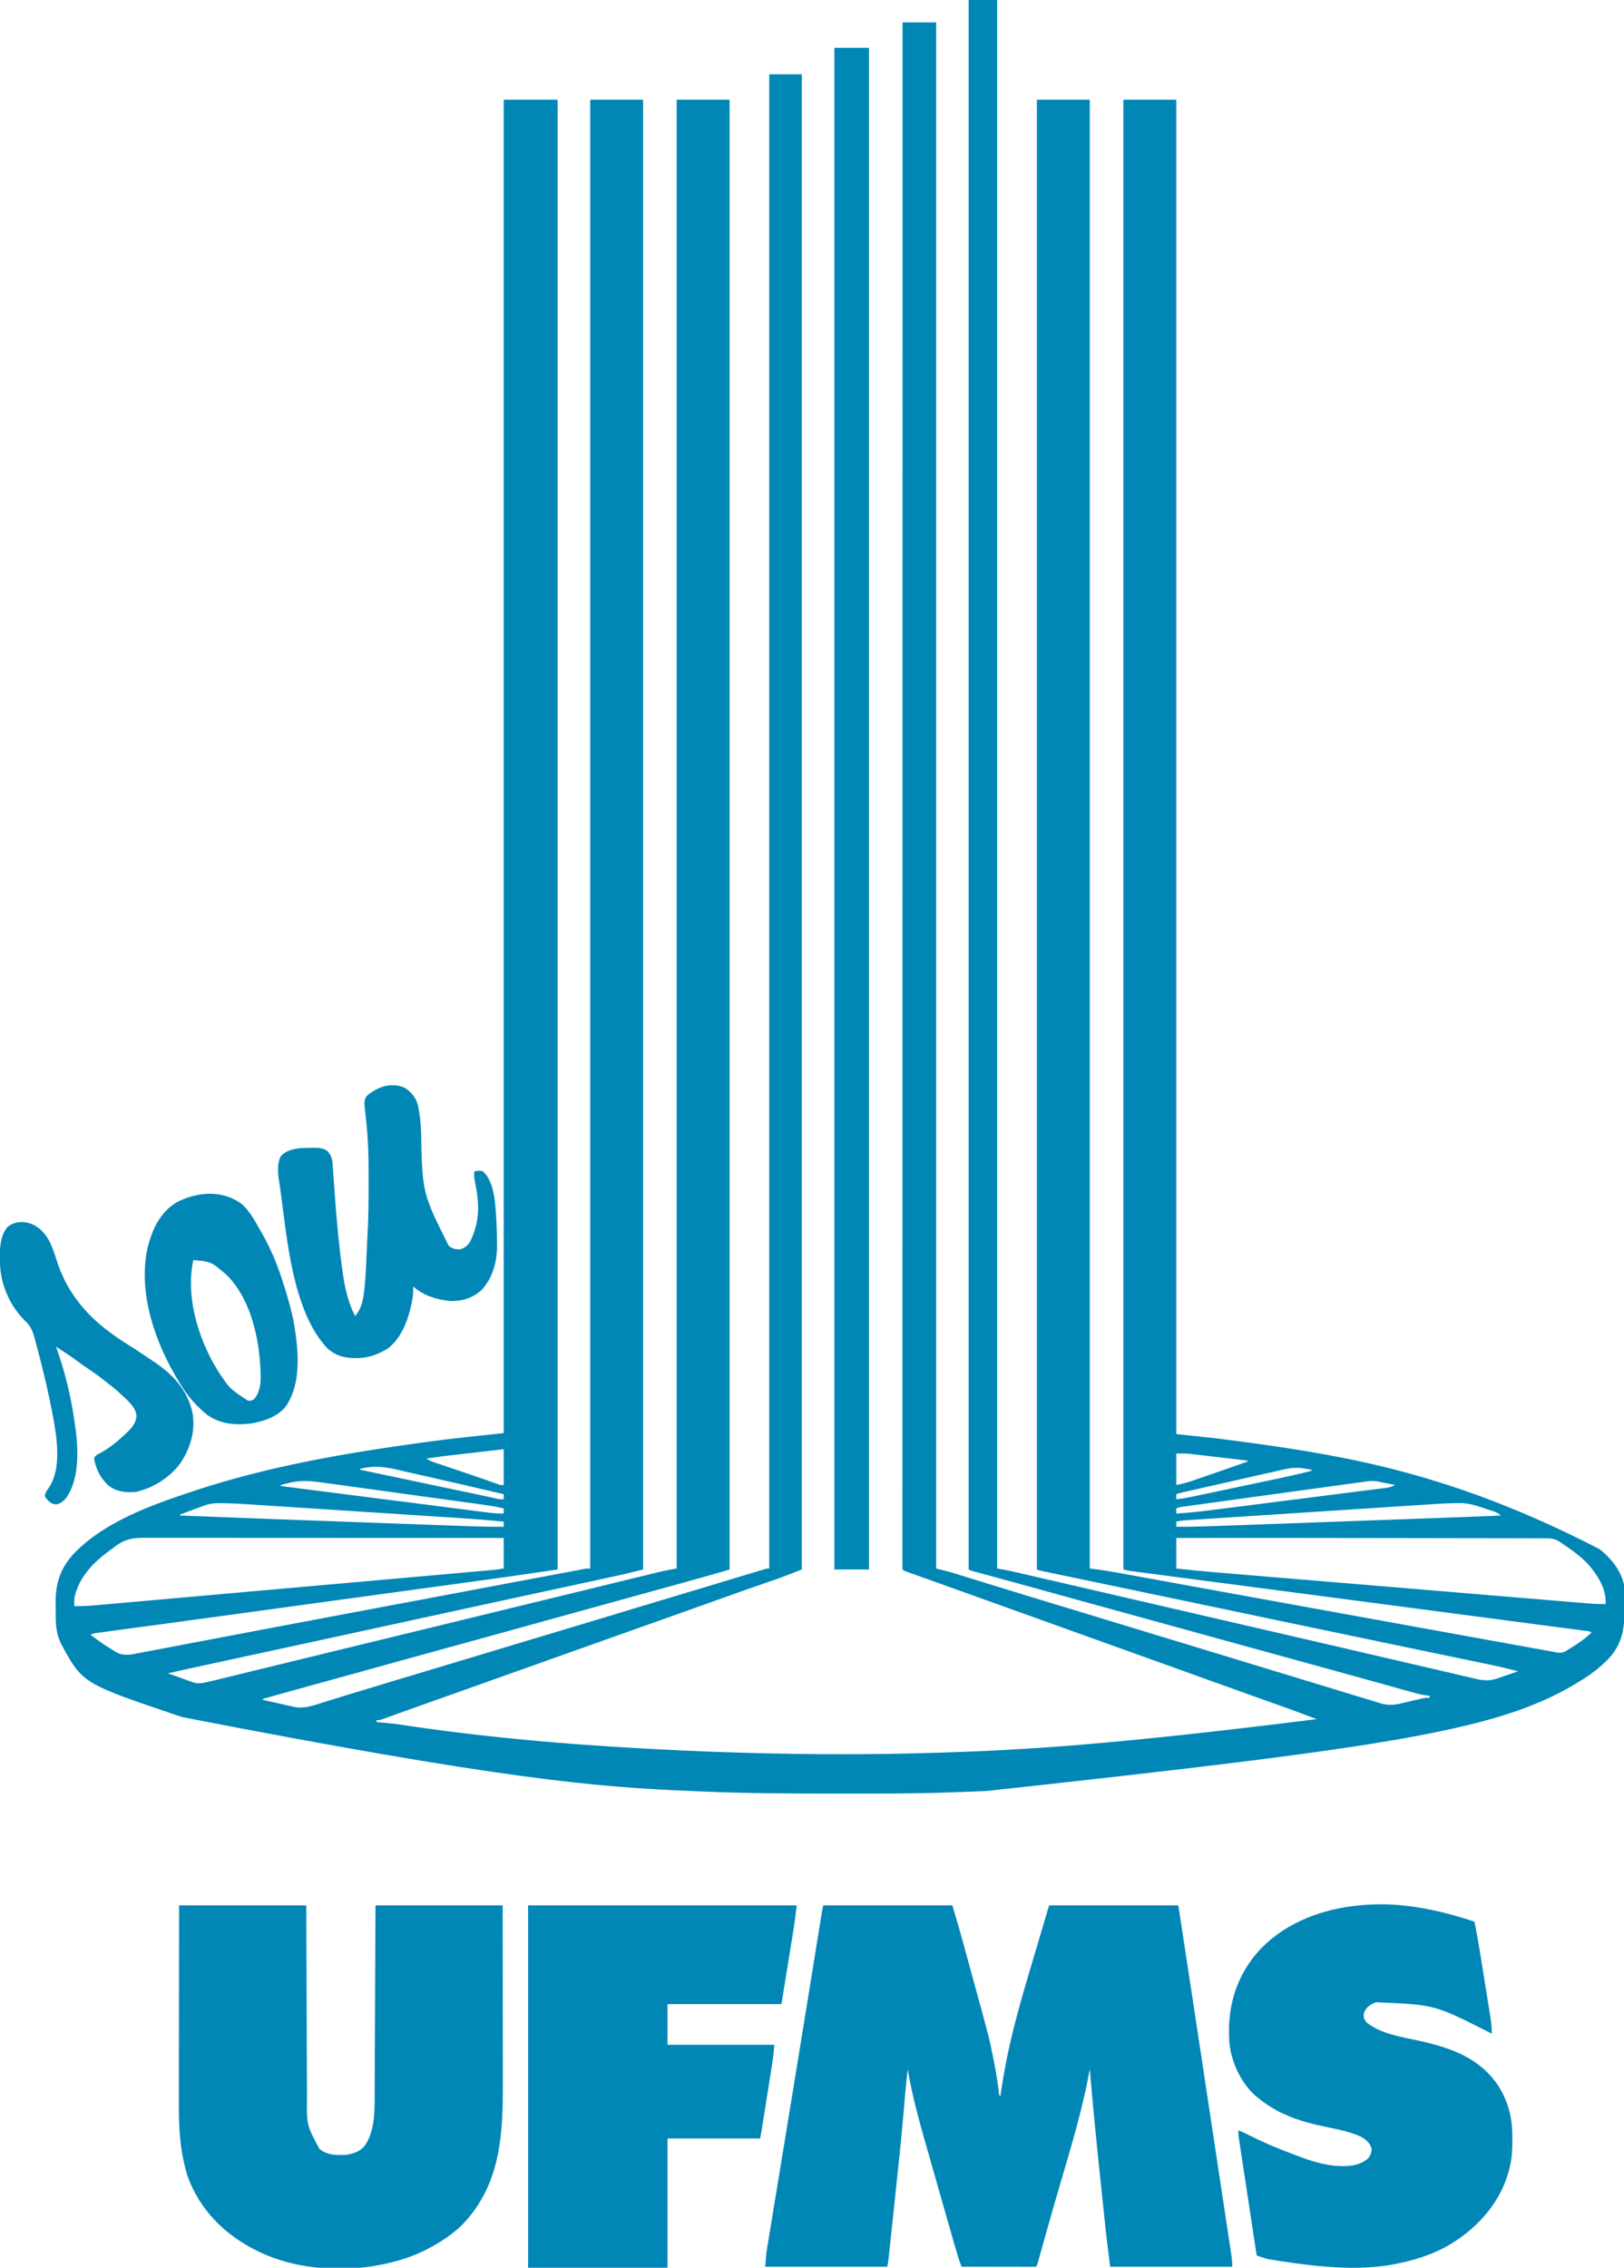<?xml version="1.0" encoding="UTF-8"?>
<svg xmlns="http://www.w3.org/2000/svg" xmlns:xlink="http://www.w3.org/1999/xlink" width="240px" height="335px" viewBox="0 0 240 335" version="1.1">
<g id="surface1">
<path style=" stroke:none;fill-rule:nonzero;fill:rgb(0%,52.941%,71.373%);fill-opacity:1;" d="M 143.156 0 C 144.547 0 145.938 0 147.367 0 C 147.367 76.461 147.367 152.926 147.367 231.703 C 147.914 231.801 148.461 231.902 149.023 232.004 C 149.469 232.102 149.914 232.199 150.355 232.301 C 150.48 232.332 150.605 232.359 150.734 232.391 C 151.145 232.484 151.555 232.578 151.965 232.676 C 152.262 232.742 152.562 232.812 152.859 232.883 C 153.672 233.07 154.484 233.258 155.297 233.445 C 156.168 233.648 157.039 233.848 157.91 234.051 C 159.398 234.395 160.883 234.738 162.371 235.082 C 164.43 235.559 166.492 236.035 168.551 236.512 C 172.16 237.348 175.77 238.184 179.379 239.02 C 181.871 239.594 184.359 240.172 186.848 240.746 C 187.418 240.879 187.984 241.008 188.555 241.141 C 190.246 241.531 191.941 241.926 193.633 242.316 C 194.566 242.531 195.504 242.746 196.438 242.965 C 196.715 243.027 196.715 243.027 197 243.094 C 199.742 243.727 202.488 244.367 205.23 245.008 C 205.98 245.18 206.734 245.355 207.484 245.531 C 207.59 245.555 207.695 245.578 207.801 245.605 C 208.324 245.727 208.852 245.848 209.375 245.973 C 210.492 246.23 211.613 246.492 212.734 246.754 C 213.582 246.953 214.43 247.148 215.277 247.348 C 215.625 247.43 215.973 247.508 216.32 247.59 C 216.797 247.703 217.27 247.812 217.746 247.922 C 217.887 247.957 218.023 247.988 218.164 248.023 C 219.285 248.277 220.188 248.328 221.293 247.945 C 221.473 247.887 221.652 247.824 221.836 247.762 C 222.113 247.664 222.113 247.664 222.398 247.566 C 222.586 247.5 222.777 247.438 222.969 247.371 C 223.434 247.211 223.898 247.051 224.359 246.891 C 222.824 246.496 221.281 246.133 219.727 245.812 C 219.516 245.77 219.305 245.723 219.09 245.68 C 218.52 245.562 217.945 245.441 217.375 245.324 C 216.758 245.195 216.145 245.066 215.527 244.941 C 214.473 244.719 213.418 244.5 212.363 244.281 C 210.695 243.934 209.027 243.59 207.363 243.242 C 207.223 243.211 207.082 243.184 206.938 243.152 C 206.375 243.035 205.812 242.918 205.25 242.801 C 204.398 242.625 203.551 242.449 202.703 242.27 C 197.922 241.277 193.137 240.277 188.355 239.273 C 186.875 238.961 185.391 238.648 183.91 238.34 C 183.539 238.262 183.168 238.184 182.801 238.105 C 179.711 237.457 176.625 236.812 173.535 236.164 C 173.426 236.141 173.316 236.121 173.203 236.094 C 171.152 235.668 169.102 235.238 167.051 234.809 C 166.648 234.727 166.25 234.641 165.848 234.559 C 165.75 234.535 165.652 234.516 165.551 234.496 C 163.992 234.168 162.434 233.844 160.871 233.516 C 159.922 233.316 158.973 233.117 158.023 232.918 C 157.48 232.805 156.934 232.691 156.387 232.578 C 156.141 232.527 155.895 232.473 155.652 232.422 C 155.32 232.355 154.992 232.285 154.664 232.215 C 154.484 232.18 154.305 232.141 154.117 232.102 C 153.684 232.004 153.684 232.004 153.234 231.855 C 153.234 160.203 153.234 88.555 153.234 14.734 C 155.812 14.734 158.395 14.734 161.051 14.734 C 161.051 86.336 161.051 157.934 161.051 231.703 C 161.797 231.801 162.543 231.902 163.309 232.004 C 163.734 232.074 164.16 232.145 164.582 232.223 C 164.695 232.242 164.805 232.262 164.918 232.281 C 165.281 232.348 165.645 232.414 166.004 232.48 C 166.27 232.527 166.535 232.578 166.801 232.625 C 167.527 232.758 168.25 232.891 168.973 233.02 C 169.758 233.164 170.543 233.305 171.328 233.449 C 172.684 233.695 174.043 233.941 175.402 234.191 C 177.551 234.582 179.703 234.973 181.852 235.363 C 182.406 235.465 182.957 235.562 183.512 235.664 C 183.883 235.73 184.254 235.801 184.629 235.867 C 185.957 236.109 187.285 236.352 188.613 236.59 C 196.574 238.039 204.539 239.48 212.504 240.922 C 213.977 241.188 215.449 241.457 216.922 241.723 C 218.316 241.977 219.707 242.227 221.098 242.48 C 221.902 242.625 222.707 242.77 223.512 242.914 C 224.25 243.051 224.984 243.184 225.723 243.316 C 225.988 243.363 226.254 243.41 226.52 243.461 C 227.105 243.566 227.688 243.672 228.27 243.773 C 228.652 243.844 229.035 243.914 229.418 243.988 C 229.66 244.031 229.66 244.031 229.906 244.078 C 230.043 244.102 230.176 244.129 230.316 244.156 C 230.945 244.203 231.371 243.949 231.879 243.609 C 232.031 243.516 232.031 243.516 232.184 243.422 C 233.23 242.77 234.312 242.051 235.188 241.176 C 234.941 240.93 234.645 240.957 234.309 240.914 C 234.148 240.891 233.988 240.871 233.824 240.848 C 233.648 240.824 233.473 240.805 233.289 240.777 C 233.102 240.754 232.914 240.73 232.723 240.703 C 232.203 240.637 231.68 240.566 231.16 240.5 C 230.598 240.426 230.035 240.352 229.473 240.277 C 228.496 240.148 227.516 240.02 226.535 239.891 C 225.098 239.703 223.66 239.512 222.227 239.324 C 219.867 239.012 217.508 238.703 215.148 238.391 C 212.902 238.098 210.66 237.801 208.414 237.508 C 208.277 237.488 208.145 237.473 208.004 237.453 C 207.32 237.363 206.637 237.273 205.957 237.184 C 204.594 237.004 203.234 236.824 201.871 236.645 C 201.738 236.629 201.605 236.609 201.465 236.594 C 198.512 236.203 195.559 235.816 192.602 235.426 C 192.34 235.391 192.074 235.355 191.812 235.324 C 188.629 234.902 185.449 234.484 182.266 234.066 C 180.406 233.824 178.547 233.578 176.688 233.336 C 175.516 233.18 174.34 233.027 173.168 232.875 C 172.297 232.758 171.422 232.645 170.551 232.531 C 170.199 232.484 169.844 232.438 169.492 232.391 C 169.012 232.328 168.535 232.266 168.059 232.203 C 167.918 232.184 167.781 232.164 167.637 232.148 C 167.512 232.129 167.383 232.113 167.254 232.098 C 167.145 232.082 167.035 232.066 166.922 232.055 C 166.617 232.004 166.316 231.93 166.016 231.855 C 166.016 160.203 166.016 88.555 166.016 14.734 C 168.594 14.734 171.176 14.734 173.836 14.734 C 173.836 79.785 173.836 144.836 173.836 211.855 C 175.719 212.055 177.605 212.254 179.551 212.457 C 180.961 212.633 182.371 212.809 183.777 213.004 C 183.961 213.027 184.145 213.051 184.336 213.078 C 199.305 215.129 214.922 217.758 236.391 228.848 C 236.508 228.941 236.625 229.035 236.742 229.133 C 238.273 230.41 239.574 232.133 240 234.109 C 240.016 234.32 240.023 234.531 240.023 234.742 C 240.027 234.867 240.027 234.988 240.027 235.117 C 240.027 235.25 240.031 235.383 240.031 235.52 C 240.031 235.656 240.031 235.797 240.031 235.938 C 240.035 236.23 240.035 236.523 240.035 236.816 C 240.039 237.262 240.043 237.703 240.047 238.148 C 240.062 241.09 239.539 243.199 237.434 245.328 C 236.414 246.328 235.34 247.18 234.137 247.941 C 234.043 248 233.949 248.062 233.855 248.121 C 222.098 255.578 206.637 257.945 145.703 264.586 C 145.594 264.59 145.48 264.594 145.367 264.598 C 143.84 264.664 142.312 264.719 140.781 264.77 C 140.562 264.777 140.344 264.785 140.125 264.793 C 135.027 264.969 129.93 264.965 124.832 264.961 C 124.488 264.961 124.148 264.961 123.805 264.961 C 117.203 264.961 110.605 264.941 104.012 264.656 C 103.445 264.633 102.879 264.609 102.312 264.586 C 88.227 264.016 74.168 262.844 26.918 253.656 C 26.637 253.562 26.637 253.562 26.348 253.465 C 12.207 248.688 12.207 248.688 9.023 242.828 C 8.383 241.52 8.25 240.266 8.234 238.824 C 8.234 238.703 8.23 238.582 8.23 238.461 C 8.23 238.207 8.227 237.953 8.227 237.699 C 8.223 237.445 8.223 237.188 8.219 236.934 C 8.164 233.941 8.91 231.629 10.996 229.418 C 15.609 224.707 22.449 222.305 28.57 220.277 C 28.668 220.242 28.77 220.211 28.871 220.176 C 39.66 216.613 51.02 214.66 62.262 213.121 C 62.555 213.078 62.848 213.039 63.145 212.996 C 66.898 212.484 70.664 212.105 74.438 211.707 C 74.438 146.707 74.438 81.707 74.438 14.734 C 77.066 14.734 79.695 14.734 82.406 14.734 C 82.406 86.383 82.406 158.035 82.406 231.855 C 74.105 233.062 74.105 233.062 70.504 233.555 C 70.086 233.613 69.668 233.672 69.254 233.727 C 68.258 233.863 67.262 234 66.266 234.137 C 65.082 234.297 63.902 234.461 62.723 234.621 C 60.594 234.914 58.469 235.203 56.344 235.496 C 54.324 235.773 52.305 236.047 50.285 236.324 C 50.164 236.34 50.039 236.359 49.914 236.375 C 49.418 236.445 48.922 236.512 48.422 236.578 C 46.453 236.852 44.484 237.121 42.516 237.391 C 41.91 237.473 41.301 237.555 40.695 237.641 C 39.027 237.867 37.355 238.098 35.688 238.324 C 35.574 238.34 35.457 238.355 35.34 238.371 C 32.133 238.812 28.926 239.246 25.719 239.684 C 25.117 239.766 24.516 239.848 23.91 239.93 C 23.523 239.98 23.137 240.031 22.75 240.086 C 22.562 240.109 22.375 240.137 22.184 240.164 C 21.098 240.309 20.016 240.457 18.93 240.602 C 18.277 240.691 17.625 240.777 16.973 240.867 C 16.676 240.91 16.375 240.949 16.078 240.988 C 15.676 241.043 15.273 241.098 14.871 241.152 C 14.695 241.176 14.695 241.176 14.516 241.199 C 13.93 241.273 13.93 241.273 13.383 241.477 C 14.387 242.277 15.414 242.996 16.512 243.656 C 16.617 243.723 16.727 243.785 16.836 243.855 C 16.938 243.914 17.039 243.977 17.145 244.039 C 17.281 244.117 17.281 244.117 17.418 244.199 C 18.199 244.52 18.945 244.5 19.758 244.344 C 20.039 244.293 20.039 244.293 20.328 244.238 C 20.535 244.199 20.738 244.16 20.945 244.117 C 21.164 244.078 21.387 244.035 21.605 243.996 C 22.207 243.883 22.809 243.766 23.41 243.652 C 24.051 243.527 24.695 243.406 25.34 243.285 C 26.445 243.074 27.551 242.867 28.656 242.652 C 30.262 242.348 31.863 242.043 33.469 241.738 C 34.207 241.598 34.949 241.461 35.688 241.32 C 35.832 241.293 35.98 241.266 36.129 241.234 C 37.172 241.039 38.215 240.84 39.258 240.641 C 39.477 240.602 39.477 240.602 39.699 240.559 C 39.848 240.531 39.992 240.5 40.145 240.473 C 43.336 239.867 46.527 239.262 49.719 238.664 C 49.824 238.645 49.926 238.625 50.031 238.605 C 51.145 238.395 52.258 238.188 53.371 237.977 C 55.156 237.645 56.938 237.309 58.719 236.973 C 59.121 236.898 59.52 236.824 59.918 236.75 C 62.805 236.207 65.688 235.664 68.57 235.121 C 68.703 235.094 68.832 235.07 68.969 235.047 C 69.098 235.02 69.23 234.996 69.367 234.969 C 71.07 234.648 72.777 234.328 74.48 234.008 C 75.879 233.746 77.277 233.48 78.676 233.215 C 79.625 233.039 80.578 232.859 81.527 232.68 C 82.078 232.578 82.629 232.473 83.18 232.367 C 83.777 232.254 84.375 232.145 84.977 232.031 C 85.152 231.996 85.328 231.965 85.512 231.93 C 85.672 231.898 85.832 231.867 85.996 231.836 C 86.137 231.812 86.273 231.785 86.418 231.758 C 86.766 231.703 86.766 231.703 87.219 231.703 C 87.219 160.105 87.219 88.504 87.219 14.734 C 89.797 14.734 92.379 14.734 95.039 14.734 C 95.039 86.383 95.039 158.035 95.039 231.855 C 93.605 232.211 92.18 232.566 90.734 232.875 C 90.473 232.934 90.473 232.934 90.203 232.988 C 89.727 233.094 89.25 233.195 88.77 233.301 C 88.254 233.41 87.734 233.523 87.219 233.637 C 86.32 233.828 85.422 234.023 84.527 234.219 C 83.086 234.527 81.648 234.84 80.207 235.152 C 80.086 235.176 79.965 235.203 79.84 235.23 C 79.215 235.363 78.594 235.5 77.973 235.633 C 77.465 235.746 76.957 235.855 76.453 235.965 C 72.816 236.75 69.18 237.539 65.543 238.332 C 65.43 238.355 65.316 238.379 65.199 238.406 C 63.832 238.703 62.465 239 61.098 239.301 C 58.934 239.77 56.77 240.242 54.605 240.715 C 54.492 240.738 54.379 240.762 54.262 240.789 C 50.492 241.609 46.719 242.43 42.945 243.246 C 42.82 243.273 42.695 243.301 42.566 243.328 C 40.031 243.879 37.492 244.426 34.957 244.977 C 34.184 245.145 33.414 245.312 32.641 245.477 C 32.133 245.59 31.625 245.699 31.113 245.809 C 29.012 246.262 26.91 246.719 24.812 247.191 C 25.422 247.414 26.035 247.633 26.648 247.848 C 26.855 247.922 27.062 247.996 27.27 248.074 C 27.57 248.184 27.871 248.289 28.176 248.395 C 28.355 248.457 28.535 248.523 28.723 248.59 C 29.508 248.777 30.207 248.578 30.977 248.395 C 31.082 248.367 31.191 248.344 31.301 248.316 C 32.27 248.094 33.238 247.855 34.203 247.617 C 34.527 247.539 34.855 247.461 35.18 247.379 C 35.879 247.211 36.582 247.039 37.281 246.867 C 38.402 246.594 39.523 246.32 40.645 246.047 C 41.816 245.762 42.984 245.477 44.156 245.191 C 46.73 244.562 49.305 243.934 51.879 243.309 C 52.133 243.246 52.133 243.246 52.395 243.184 C 53.078 243.02 53.758 242.852 54.441 242.688 C 56.344 242.223 58.246 241.762 60.148 241.297 C 60.32 241.258 60.492 241.215 60.672 241.172 C 64.242 240.305 67.812 239.434 71.383 238.562 C 72.637 238.258 73.891 237.953 75.145 237.648 C 75.859 237.473 76.574 237.301 77.289 237.125 C 77.465 237.082 77.641 237.039 77.824 236.996 C 80.086 236.445 82.348 235.895 84.609 235.344 C 86.172 234.961 87.73 234.582 89.293 234.199 C 90.402 233.93 91.508 233.66 92.617 233.391 C 93.297 233.223 93.98 233.055 94.66 232.891 C 94.977 232.812 95.293 232.738 95.605 232.66 C 96.039 232.555 96.469 232.449 96.898 232.344 C 97.023 232.312 97.145 232.285 97.273 232.254 C 98.18 232.031 99.078 231.871 100 231.703 C 100 160.105 100 88.504 100 14.734 C 102.582 14.734 105.16 14.734 107.82 14.734 C 107.82 86.383 107.82 158.035 107.82 231.855 C 105.715 232.469 103.609 233.082 101.492 233.66 C 101.242 233.73 100.996 233.797 100.746 233.867 C 100.215 234.012 99.688 234.16 99.156 234.305 C 98.305 234.539 97.449 234.773 96.598 235.008 C 96.449 235.051 96.305 235.09 96.152 235.129 C 95.852 235.215 95.555 235.297 95.254 235.379 C 94.797 235.504 94.344 235.629 93.887 235.754 C 90.906 236.574 87.926 237.398 84.945 238.227 C 83.461 238.637 81.98 239.047 80.496 239.453 C 80.352 239.496 80.203 239.535 80.055 239.578 C 76.969 240.43 73.879 241.285 70.793 242.137 C 70.387 242.246 69.98 242.359 69.574 242.473 C 67 243.18 64.422 243.891 61.844 244.602 C 56.188 246.16 50.531 247.719 44.879 249.289 C 44.348 249.438 43.816 249.582 43.285 249.73 C 42.672 249.902 42.055 250.07 41.441 250.242 C 41.215 250.305 40.992 250.367 40.766 250.43 C 40.461 250.516 40.152 250.602 39.848 250.688 C 39.59 250.758 39.59 250.758 39.328 250.828 C 38.961 250.914 38.961 250.914 38.797 251.102 C 39.582 251.281 40.367 251.457 41.156 251.629 C 41.422 251.688 41.691 251.75 41.957 251.812 C 42.344 251.898 42.727 251.984 43.113 252.07 C 43.23 252.098 43.348 252.125 43.469 252.152 C 44.992 252.473 46.391 251.91 47.84 251.461 C 48.012 251.406 48.188 251.352 48.367 251.297 C 48.836 251.152 49.309 251.008 49.781 250.863 C 50.281 250.707 50.785 250.551 51.289 250.398 C 51.391 250.367 51.492 250.336 51.598 250.305 C 51.801 250.242 52.008 250.18 52.211 250.113 C 52.52 250.02 52.828 249.926 53.137 249.832 C 54.867 249.301 56.598 248.777 58.328 248.262 C 58.941 248.078 59.555 247.895 60.168 247.711 C 60.418 247.637 60.418 247.637 60.676 247.559 C 63.297 246.773 65.922 245.984 68.543 245.191 C 69.148 245.012 69.754 244.828 70.359 244.645 C 71.598 244.273 72.832 243.902 74.07 243.527 C 76.02 242.941 77.965 242.355 79.914 241.77 C 80.055 241.727 80.199 241.684 80.348 241.641 C 81.648 241.246 82.949 240.855 84.25 240.465 C 85.121 240.203 85.992 239.941 86.859 239.68 C 87.004 239.637 87.148 239.59 87.297 239.547 C 89.699 238.824 92.102 238.102 94.504 237.375 C 96.996 236.625 99.484 235.879 101.973 235.129 C 103.383 234.703 104.789 234.281 106.199 233.855 C 107.078 233.59 107.957 233.328 108.832 233.062 C 109.324 232.914 109.816 232.766 110.305 232.617 C 110.828 232.461 111.352 232.305 111.871 232.148 C 112.023 232.102 112.176 232.055 112.332 232.008 C 112.465 231.969 112.602 231.926 112.742 231.887 C 112.859 231.848 112.977 231.812 113.098 231.777 C 113.383 231.703 113.383 231.703 113.684 231.703 C 113.684 158.863 113.684 86.023 113.684 10.977 C 115.273 10.977 116.859 10.977 118.496 10.977 C 118.496 83.867 118.496 156.754 118.496 231.855 C 115.395 233.059 115.395 233.059 114.391 233.402 C 114.148 233.484 113.902 233.57 113.66 233.656 C 113.535 233.699 113.406 233.742 113.277 233.785 C 110.695 234.676 108.117 235.59 105.547 236.516 C 102.531 237.598 99.516 238.672 96.496 239.738 C 93.398 240.832 90.301 241.93 87.207 243.035 C 84.656 243.949 82.105 244.859 79.551 245.762 C 76.762 246.746 73.977 247.738 71.195 248.734 C 68.383 249.742 65.566 250.742 62.75 251.734 C 61.477 252.188 60.203 252.637 58.934 253.098 C 58.832 253.133 58.73 253.168 58.625 253.207 C 58.168 253.371 57.715 253.535 57.258 253.703 C 57.109 253.758 56.957 253.812 56.801 253.867 C 56.672 253.914 56.547 253.961 56.414 254.008 C 56.09 254.105 56.09 254.105 55.641 254.105 C 55.641 254.207 55.641 254.305 55.641 254.406 C 55.734 254.41 55.832 254.418 55.934 254.422 C 57.59 254.523 59.223 254.781 60.863 255.023 C 73.633 256.883 86.52 257.922 100.355 258.57 C 100.652 258.586 100.652 258.586 100.957 258.598 C 103.895 258.734 106.832 258.836 109.773 258.918 C 110.004 258.926 110.004 258.926 110.242 258.934 C 119.695 259.203 129.191 259.223 138.648 258.918 C 138.746 258.914 138.848 258.91 138.949 258.91 C 151.625 258.504 164.273 257.754 194.586 253.957 C 192.184 253.043 189.77 252.164 187.344 251.309 C 186.469 250.996 185.59 250.684 184.715 250.375 C 184.516 250.305 184.316 250.23 184.117 250.16 C 182.207 249.484 180.301 248.797 178.395 248.109 C 178.242 248.059 178.094 248.004 177.941 247.949 C 177.324 247.727 176.703 247.504 176.086 247.277 C 174.094 246.562 172.105 245.848 170.113 245.133 C 169.801 245.02 169.492 244.906 169.184 244.797 C 166.289 243.758 163.391 242.719 160.496 241.68 C 157.723 240.688 154.953 239.691 152.18 238.695 C 149.336 237.672 146.492 236.652 143.648 235.633 C 143.156 235.457 142.664 235.277 142.172 235.102 C 140.797 234.609 139.422 234.117 138.043 233.625 C 137.484 233.426 136.926 233.227 136.367 233.027 C 136.109 232.934 135.852 232.844 135.594 232.75 C 135.246 232.629 134.898 232.504 134.551 232.379 C 134.449 232.344 134.348 232.305 134.242 232.27 C 133.551 232.02 133.551 232.02 133.383 231.855 C 133.367 231.648 133.363 231.441 133.363 231.234 C 133.363 231.098 133.363 230.965 133.363 230.824 C 133.363 230.598 133.363 230.598 133.363 230.371 C 133.363 230.211 133.363 230.051 133.363 229.887 C 133.363 229.348 133.363 228.805 133.363 228.266 C 133.363 227.875 133.363 227.484 133.363 227.098 C 133.363 226.242 133.363 225.387 133.363 224.531 C 133.367 223.254 133.367 221.973 133.363 220.691 C 133.363 218.512 133.363 216.332 133.367 214.152 C 133.367 211.941 133.367 209.73 133.367 207.52 C 133.367 207.309 133.367 207.309 133.367 207.098 C 133.367 206.387 133.367 205.676 133.367 204.965 C 133.367 199.812 133.367 194.664 133.367 189.512 C 133.367 184.41 133.367 179.309 133.371 174.203 C 133.371 174.047 133.371 173.887 133.371 173.723 C 133.371 172.277 133.371 170.832 133.371 169.387 C 133.371 165.793 133.371 162.195 133.371 158.602 C 133.371 158.438 133.371 158.273 133.371 158.105 C 133.371 150.137 133.371 142.168 133.371 134.195 C 133.371 131.43 133.371 128.664 133.375 125.898 C 133.375 125.641 133.375 125.641 133.375 125.379 C 133.375 117.406 133.375 109.434 133.375 101.461 C 133.375 100.945 133.375 100.426 133.375 99.91 C 133.375 96.48 133.375 93.051 133.375 89.625 C 133.375 82.801 133.375 75.98 133.379 69.156 C 133.379 68.832 133.379 68.508 133.379 68.18 C 133.379 53.551 133.379 38.918 133.383 24.285 C 133.383 24.078 133.383 24.078 133.383 23.871 C 133.383 17.016 133.383 10.16 133.383 3.309 C 135.02 3.309 136.66 3.309 138.348 3.309 C 138.348 78.68 138.348 154.051 138.348 231.703 C 139.238 231.926 139.238 231.926 140.148 232.156 C 140.457 232.242 140.762 232.332 141.062 232.426 C 141.223 232.473 141.379 232.523 141.543 232.57 C 141.707 232.625 141.875 232.676 142.047 232.73 C 142.328 232.816 142.605 232.902 142.887 232.988 C 143.184 233.082 143.484 233.176 143.785 233.266 C 144.875 233.605 145.969 233.941 147.062 234.281 C 147.18 234.316 147.293 234.352 147.414 234.387 C 150.09 235.215 152.77 236.027 155.453 236.844 C 155.828 236.957 156.207 237.07 156.582 237.188 C 157.59 237.492 158.598 237.797 159.605 238.102 C 161.992 238.828 164.379 239.555 166.766 240.281 C 167.191 240.41 167.621 240.539 168.047 240.668 C 168.895 240.926 169.742 241.188 170.59 241.445 C 171.984 241.867 173.375 242.293 174.77 242.715 C 174.93 242.766 174.93 242.766 175.094 242.812 C 175.637 242.98 176.176 243.145 176.719 243.309 C 177.691 243.605 178.664 243.902 179.637 244.195 C 180.18 244.363 180.719 244.527 181.258 244.691 C 181.477 244.758 181.691 244.82 181.906 244.887 C 182.016 244.922 182.121 244.953 182.23 244.988 C 183.203 245.281 183.203 245.281 183.527 245.383 C 183.746 245.445 183.961 245.512 184.176 245.578 C 184.719 245.742 185.258 245.906 185.801 246.074 C 186.77 246.367 187.734 246.66 188.703 246.957 C 189.238 247.117 189.77 247.281 190.305 247.441 C 190.41 247.477 190.516 247.508 190.625 247.539 C 192.117 247.996 193.613 248.449 195.105 248.902 C 195.945 249.16 196.789 249.418 197.629 249.672 C 198.316 249.883 199 250.09 199.688 250.301 C 200.109 250.43 200.535 250.559 200.957 250.688 C 201.246 250.773 201.535 250.859 201.82 250.949 C 202.164 251.051 202.504 251.156 202.848 251.258 C 203.141 251.348 203.434 251.441 203.727 251.539 C 204.941 251.934 205.875 251.922 207.133 251.621 C 207.23 251.598 207.332 251.574 207.434 251.551 C 207.75 251.477 208.066 251.402 208.383 251.324 C 208.703 251.25 209.02 251.176 209.34 251.102 C 209.625 251.031 209.914 250.965 210.199 250.895 C 210.676 250.801 210.676 250.801 211.277 250.801 C 211.277 250.699 211.277 250.602 211.277 250.5 C 211.125 250.484 210.973 250.473 210.812 250.461 C 209.812 250.332 208.852 250.031 207.879 249.758 C 207.66 249.695 207.438 249.637 207.219 249.574 C 206.742 249.441 206.266 249.309 205.789 249.176 C 205.023 248.961 204.258 248.75 203.492 248.535 C 203.227 248.465 202.965 248.391 202.699 248.316 C 202.504 248.262 202.504 248.262 202.301 248.207 C 201.895 248.094 201.488 247.98 201.082 247.867 C 198.547 247.16 196.012 246.465 193.473 245.766 C 192.219 245.422 190.969 245.078 189.715 244.734 C 189.59 244.699 189.465 244.664 189.332 244.629 C 186.246 243.781 183.16 242.93 180.074 242.078 C 175.645 240.855 171.215 239.637 166.785 238.418 C 163.863 237.613 160.941 236.812 158.016 236.004 C 157.871 235.965 157.727 235.922 157.574 235.883 C 156.148 235.488 154.723 235.094 153.293 234.699 C 152.773 234.555 152.25 234.414 151.727 234.27 C 151.473 234.199 151.223 234.129 150.969 234.059 C 149.629 233.688 148.289 233.32 146.949 232.957 C 146.832 232.926 146.715 232.895 146.594 232.859 C 146.043 232.711 145.492 232.562 144.938 232.414 C 144.652 232.336 144.652 232.336 144.359 232.254 C 144.109 232.188 144.109 232.188 143.852 232.117 C 143.457 232.004 143.457 232.004 143.156 231.855 C 143.156 155.344 143.156 78.832 143.156 0 Z M 73.461 214.203 C 73.281 214.223 73.105 214.242 72.926 214.266 C 72.633 214.297 72.633 214.297 72.34 214.332 C 72.238 214.344 72.141 214.352 72.039 214.363 C 71.516 214.426 70.992 214.484 70.473 214.543 C 69.938 214.605 69.402 214.668 68.867 214.727 C 68.449 214.773 68.035 214.82 67.621 214.871 C 67.328 214.902 67.039 214.938 66.746 214.969 C 65.496 215.113 64.254 215.281 63.008 215.465 C 63.395 215.723 63.672 215.855 64.105 216 C 64.301 216.066 64.301 216.066 64.5 216.137 C 64.641 216.184 64.781 216.23 64.926 216.277 C 65.074 216.328 65.223 216.379 65.375 216.43 C 65.852 216.59 66.328 216.75 66.805 216.91 C 67.27 217.066 67.73 217.227 68.195 217.383 C 68.504 217.484 68.812 217.59 69.121 217.695 C 69.922 217.965 70.719 218.238 71.516 218.52 C 71.754 218.602 71.754 218.602 71.996 218.688 C 72.301 218.793 72.602 218.902 72.906 219.012 C 73.039 219.059 73.176 219.105 73.316 219.156 C 73.434 219.199 73.555 219.238 73.676 219.285 C 74.004 219.395 74.004 219.395 74.438 219.375 C 74.438 217.637 74.438 215.902 74.438 214.109 C 74.109 214.109 73.781 214.168 73.461 214.203 Z M 173.836 214.711 C 173.836 216.25 173.836 217.789 173.836 219.375 C 174.867 219.156 174.867 219.156 175.859 218.863 C 175.973 218.824 176.086 218.785 176.203 218.746 C 176.324 218.703 176.441 218.664 176.562 218.621 C 176.691 218.578 176.82 218.531 176.949 218.488 C 177.355 218.348 177.762 218.207 178.168 218.066 C 178.434 217.977 178.699 217.887 178.965 217.793 C 180.766 217.176 182.562 216.547 184.359 215.914 C 184.359 215.867 184.359 215.816 184.359 215.766 C 183.188 215.629 182.016 215.488 180.844 215.355 C 180.297 215.289 179.754 215.227 179.211 215.164 C 178.684 215.102 178.156 215.039 177.629 214.977 C 177.332 214.945 177.035 214.91 176.738 214.875 C 176.555 214.852 176.371 214.832 176.184 214.809 C 176.023 214.789 175.863 214.773 175.699 214.754 C 175.078 214.703 174.457 214.711 173.836 214.711 Z M 54.043 216.816 C 53.809 216.859 53.809 216.859 53.574 216.902 C 53.461 216.926 53.348 216.945 53.234 216.969 C 53.234 217.02 53.234 217.066 53.234 217.117 C 53.332 217.141 53.43 217.16 53.531 217.18 C 55.918 217.684 58.305 218.188 60.691 218.691 C 61.848 218.934 63 219.176 64.156 219.422 C 65.164 219.633 66.168 219.844 67.176 220.059 C 67.707 220.172 68.242 220.281 68.773 220.395 C 69.371 220.52 69.965 220.645 70.562 220.77 C 70.734 220.809 70.91 220.844 71.09 220.883 C 71.254 220.918 71.418 220.953 71.586 220.988 C 71.816 221.035 71.816 221.035 72.051 221.086 C 72.551 221.191 73.051 221.309 73.547 221.426 C 73.883 221.496 73.883 221.496 74.438 221.48 C 74.438 221.23 74.438 220.984 74.438 220.727 C 72.281 220.219 70.125 219.719 67.969 219.223 C 67.859 219.199 67.75 219.172 67.637 219.148 C 66.129 218.801 64.621 218.457 63.113 218.117 C 62.465 217.969 61.816 217.824 61.172 217.676 C 60.551 217.531 59.934 217.391 59.312 217.254 C 59.082 217.199 58.852 217.148 58.621 217.094 C 57.047 216.734 55.641 216.52 54.043 216.816 Z M 189.352 217.16 C 189.188 217.195 189.027 217.234 188.859 217.27 C 188.324 217.391 187.789 217.512 187.254 217.633 C 186.883 217.719 186.512 217.801 186.137 217.887 C 185.359 218.062 184.582 218.238 183.801 218.414 C 182.805 218.641 181.805 218.867 180.805 219.094 C 179.852 219.309 178.902 219.523 177.949 219.738 C 177.766 219.781 177.586 219.82 177.398 219.863 C 176.883 219.98 176.367 220.098 175.855 220.215 C 175.703 220.25 175.547 220.285 175.391 220.32 C 175.25 220.352 175.113 220.383 174.969 220.414 C 174.785 220.457 174.785 220.457 174.598 220.5 C 174.262 220.578 174.262 220.578 173.836 220.727 C 173.836 220.977 173.836 221.223 173.836 221.48 C 174.785 221.375 175.707 221.203 176.641 221.004 C 176.797 220.973 176.953 220.938 177.113 220.902 C 177.629 220.797 178.141 220.688 178.656 220.578 C 179.016 220.504 179.375 220.426 179.734 220.352 C 180.492 220.191 181.246 220.031 182 219.871 C 182.961 219.668 183.922 219.469 184.883 219.266 C 185.625 219.109 186.371 218.949 187.113 218.793 C 187.469 218.719 187.82 218.645 188.176 218.57 C 190.07 218.172 191.961 217.762 193.836 217.27 C 193.836 217.219 193.836 217.168 193.836 217.117 C 193.527 217.066 193.219 217.02 192.914 216.969 C 192.742 216.941 192.57 216.914 192.395 216.883 C 191.312 216.746 190.402 216.918 189.352 217.16 Z M 42.68 219.074 C 42.562 219.102 42.449 219.129 42.332 219.16 C 42.055 219.23 41.781 219.301 41.504 219.375 C 41.504 219.422 41.504 219.473 41.504 219.523 C 45.641 220.055 49.781 220.582 53.918 221.113 C 55.84 221.359 57.762 221.602 59.684 221.848 C 61.359 222.062 63.031 222.277 64.707 222.492 C 65.594 222.605 66.48 222.719 67.367 222.832 C 68.203 222.938 69.039 223.047 69.871 223.152 C 70.18 223.191 70.484 223.23 70.793 223.27 C 71.211 223.324 71.629 223.375 72.047 223.43 C 72.227 223.453 72.227 223.453 72.414 223.477 C 73.094 223.562 73.75 223.598 74.438 223.582 C 74.438 223.336 74.438 223.086 74.438 222.832 C 73.121 222.508 71.785 222.336 70.441 222.152 C 70.176 222.113 69.91 222.078 69.641 222.039 C 68.918 221.941 68.195 221.84 67.473 221.742 C 66.867 221.66 66.266 221.574 65.66 221.492 C 64.234 221.293 62.805 221.098 61.379 220.902 C 59.91 220.699 58.441 220.496 56.969 220.293 C 55.707 220.121 54.441 219.945 53.18 219.773 C 52.426 219.668 51.672 219.562 50.918 219.461 C 50.207 219.359 49.496 219.262 48.789 219.168 C 48.531 219.133 48.27 219.094 48.012 219.059 C 46.188 218.805 44.48 218.594 42.68 219.074 Z M 201.406 218.918 C 201.289 218.938 201.176 218.953 201.055 218.969 C 200.664 219.02 200.273 219.074 199.883 219.129 C 199.605 219.168 199.324 219.207 199.047 219.242 C 198.285 219.348 197.527 219.453 196.766 219.559 C 196.133 219.645 195.5 219.73 194.867 219.816 C 193.371 220.023 191.879 220.23 190.383 220.434 C 188.844 220.648 187.297 220.859 185.754 221.07 C 184.434 221.25 183.109 221.434 181.785 221.617 C 180.996 221.727 180.203 221.832 179.414 221.941 C 178.668 222.043 177.926 222.145 177.184 222.25 C 176.91 222.285 176.637 222.324 176.363 222.363 C 175.988 222.414 175.617 222.465 175.246 222.516 C 175.137 222.531 175.027 222.543 174.914 222.559 C 174.355 222.637 174.355 222.637 173.836 222.832 C 173.836 223.082 173.836 223.328 173.836 223.582 C 175.582 223.492 177.309 223.297 179.043 223.078 C 179.332 223.039 179.621 223.004 179.91 222.965 C 180.691 222.867 181.473 222.77 182.25 222.668 C 182.902 222.586 183.555 222.504 184.207 222.422 C 185.746 222.227 187.281 222.027 188.82 221.832 C 190.406 221.629 191.992 221.43 193.578 221.227 C 194.941 221.055 196.305 220.883 197.668 220.707 C 198.484 220.605 199.297 220.5 200.109 220.398 C 200.875 220.301 201.637 220.203 202.402 220.105 C 202.68 220.07 202.961 220.035 203.242 220 C 203.625 219.953 204.008 219.902 204.387 219.852 C 204.5 219.84 204.609 219.824 204.727 219.812 C 205.258 219.742 205.703 219.656 206.164 219.375 C 205.676 219.273 205.188 219.172 204.699 219.074 C 204.562 219.043 204.422 219.016 204.281 218.984 C 204.145 218.961 204.012 218.934 203.875 218.902 C 203.75 218.879 203.629 218.855 203.504 218.828 C 202.793 218.715 202.113 218.82 201.406 218.918 Z M 30.113 222.441 C 30.008 222.48 29.906 222.516 29.801 222.555 C 29.484 222.668 29.168 222.789 28.852 222.906 C 28.633 222.988 28.414 223.066 28.195 223.145 C 27.668 223.336 27.141 223.535 26.617 223.734 C 26.617 223.785 26.617 223.832 26.617 223.883 C 36.258 224.258 45.902 224.609 55.547 224.961 C 55.793 224.969 55.793 224.969 56.047 224.977 C 56.215 224.984 56.379 224.988 56.551 224.996 C 57.719 225.039 58.891 225.082 60.062 225.121 C 61.512 225.176 62.961 225.227 64.41 225.281 C 65.16 225.309 65.914 225.336 66.664 225.363 C 67.363 225.387 68.062 225.414 68.762 225.438 C 69.016 225.445 69.27 225.457 69.52 225.465 C 71.16 225.527 72.797 225.551 74.438 225.539 C 74.438 225.289 74.438 225.043 74.438 224.785 C 72.145 224.555 69.852 224.379 67.555 224.23 C 67.191 224.207 66.828 224.184 66.469 224.16 C 65.594 224.102 64.723 224.047 63.848 223.988 C 63.137 223.941 62.426 223.898 61.719 223.852 C 59.477 223.703 57.234 223.559 54.992 223.414 C 53.23 223.301 51.469 223.184 49.707 223.07 C 47.891 222.953 46.07 222.832 44.254 222.715 C 43.238 222.648 42.219 222.582 41.203 222.516 C 40.246 222.453 39.293 222.391 38.336 222.332 C 37.988 222.309 37.637 222.285 37.289 222.262 C 35.727 222.16 34.168 222.062 32.598 222.059 C 32.492 222.059 32.383 222.055 32.27 222.055 C 31.496 222.062 30.828 222.156 30.113 222.441 Z M 210.055 222.312 C 209.668 222.336 209.281 222.363 208.895 222.387 C 207.957 222.449 207.023 222.508 206.086 222.57 C 204.996 222.641 203.906 222.711 202.816 222.785 C 200.871 222.91 198.922 223.035 196.977 223.164 C 195.09 223.289 193.207 223.41 191.32 223.531 C 191.203 223.539 191.086 223.547 190.965 223.555 C 190.793 223.566 190.793 223.566 190.613 223.578 C 188.461 223.719 186.309 223.859 184.156 224 C 183.395 224.047 182.637 224.098 181.875 224.148 C 180.855 224.215 179.832 224.281 178.812 224.348 C 178.438 224.371 178.062 224.398 177.688 224.422 C 177.176 224.453 176.664 224.488 176.152 224.52 C 176.004 224.531 175.855 224.539 175.703 224.551 C 175.496 224.562 175.496 224.562 175.285 224.578 C 175.109 224.59 175.109 224.59 174.93 224.602 C 174.559 224.641 174.199 224.707 173.836 224.785 C 173.836 225.035 173.836 225.281 173.836 225.539 C 176.047 225.562 178.25 225.484 180.461 225.402 C 180.867 225.387 181.273 225.375 181.68 225.359 C 182.664 225.324 183.648 225.289 184.633 225.254 C 185.781 225.211 186.934 225.168 188.082 225.129 C 190.137 225.055 192.191 224.98 194.246 224.906 C 196.23 224.832 198.219 224.762 200.203 224.688 C 200.324 224.684 200.445 224.68 200.574 224.676 C 201.062 224.656 201.555 224.641 202.047 224.621 C 204.066 224.551 206.082 224.477 208.102 224.402 C 208.559 224.387 209.016 224.371 209.473 224.355 C 210.676 224.309 211.875 224.266 213.078 224.223 C 213.574 224.207 214.07 224.188 214.566 224.168 C 216.98 224.082 219.391 223.988 221.805 223.883 C 221.242 223.324 220.391 223.164 219.645 222.918 C 219.441 222.852 219.238 222.777 219.031 222.707 C 217.879 222.293 216.809 222.027 215.578 222.047 C 215.395 222.047 215.395 222.047 215.211 222.051 C 213.488 222.074 211.773 222.199 210.055 222.312 Z M 173.836 227.191 C 173.836 228.68 173.836 230.168 173.836 231.703 C 175.594 231.906 177.355 232.082 179.121 232.23 C 179.367 232.25 179.613 232.27 179.859 232.289 C 180.531 232.348 181.203 232.402 181.871 232.457 C 182.598 232.52 183.324 232.578 184.051 232.641 C 185.469 232.758 186.891 232.879 188.309 232.996 C 189.461 233.09 190.613 233.188 191.77 233.285 C 191.934 233.297 192.098 233.312 192.266 233.324 C 192.602 233.352 192.938 233.383 193.27 233.41 C 196.398 233.672 199.527 233.93 202.656 234.191 C 205.516 234.43 208.379 234.668 211.242 234.906 C 214.184 235.152 217.125 235.398 220.066 235.645 C 221.719 235.781 223.367 235.918 225.016 236.055 C 226.422 236.172 227.824 236.289 229.227 236.406 C 229.945 236.465 230.66 236.527 231.375 236.586 C 232.031 236.641 232.688 236.695 233.34 236.75 C 233.578 236.77 233.816 236.789 234.051 236.809 C 235.672 236.945 235.672 236.945 237.293 236.965 C 237.387 234.695 236.18 232.824 234.766 231.148 C 233.66 229.953 232.332 228.988 230.977 228.094 C 230.852 228.004 230.852 228.004 230.723 227.91 C 229.945 227.371 229.375 227.234 228.441 227.246 C 228.312 227.246 228.18 227.246 228.047 227.242 C 227.617 227.238 227.184 227.242 226.754 227.242 C 226.441 227.242 226.129 227.242 225.816 227.238 C 224.965 227.234 224.117 227.234 223.266 227.234 C 222.355 227.238 221.449 227.234 220.543 227.23 C 218.797 227.223 217.047 227.223 215.297 227.223 C 213.293 227.223 211.285 227.215 209.281 227.211 C 204.961 227.199 200.645 227.195 196.328 227.195 C 194.707 227.191 193.086 227.191 191.465 227.188 C 185.59 227.184 179.711 227.184 173.836 227.191 Z M 48.734 227.184 C 45.375 227.18 42.016 227.18 38.656 227.18 C 36.664 227.184 34.676 227.184 32.684 227.176 C 30.965 227.172 29.246 227.172 27.523 227.176 C 26.633 227.176 25.742 227.176 24.848 227.172 C 24.023 227.168 23.195 227.168 22.367 227.176 C 22.066 227.176 21.77 227.172 21.469 227.172 C 19.457 227.148 18.277 227.418 16.691 228.695 C 16.516 228.824 16.344 228.953 16.168 229.078 C 13.805 230.789 11.738 232.93 11.035 235.855 C 10.961 236.328 10.969 236.789 10.977 237.266 C 12.32 237.297 13.641 237.184 14.973 237.062 C 15.227 237.039 15.48 237.02 15.73 236.996 C 16.422 236.934 17.113 236.871 17.805 236.812 C 18.551 236.746 19.297 236.68 20.043 236.613 C 21.504 236.484 22.965 236.355 24.426 236.223 C 26.125 236.074 27.828 235.922 29.527 235.77 C 32.562 235.5 35.594 235.23 38.629 234.961 C 41.574 234.699 44.52 234.438 47.465 234.176 C 47.645 234.16 47.828 234.145 48.016 234.129 C 48.195 234.113 48.375 234.098 48.562 234.082 C 51.914 233.781 55.27 233.484 58.621 233.188 C 59.805 233.082 60.992 232.977 62.176 232.871 C 63.621 232.742 65.066 232.617 66.512 232.488 C 67.25 232.422 67.984 232.355 68.723 232.289 C 69.398 232.23 70.07 232.172 70.746 232.109 C 70.992 232.09 71.234 232.066 71.48 232.047 C 71.809 232.016 72.141 231.988 72.473 231.957 C 72.656 231.941 72.844 231.926 73.031 231.906 C 73.504 231.855 73.969 231.781 74.438 231.703 C 74.438 230.215 74.438 228.727 74.438 227.191 C 70.809 227.188 67.184 227.18 63.555 227.184 C 63.438 227.184 63.324 227.184 63.203 227.184 C 62.078 227.188 60.957 227.188 59.836 227.188 C 56.137 227.191 52.434 227.191 48.734 227.184 Z M 48.734 227.184 "/>
<path style=" stroke:none;fill-rule:nonzero;fill:rgb(0%,52.941%,71.373%);fill-opacity:1;" d="M 121.652 281.473 C 127.957 281.473 134.258 281.473 140.75 281.473 C 141.965 285.637 141.965 285.637 142.52 287.656 C 142.582 287.883 142.645 288.113 142.707 288.34 C 142.836 288.812 142.965 289.289 143.094 289.762 C 143.254 290.352 143.418 290.941 143.578 291.531 C 146.219 301.156 146.219 301.156 146.75 303.848 C 146.789 304.059 146.832 304.27 146.875 304.48 C 147.168 305.945 147.406 307.414 147.594 308.898 C 147.637 309.414 147.637 309.414 147.82 309.738 C 147.84 309.605 147.859 309.473 147.883 309.332 C 148.285 306.691 148.742 304.07 149.359 301.469 C 149.387 301.367 149.41 301.262 149.434 301.156 C 150.559 296.387 152.012 291.691 153.402 286.996 C 153.941 285.176 154.48 283.352 155.039 281.473 C 161.34 281.473 167.641 281.473 174.137 281.473 C 175.613 291.129 175.613 291.129 176.145 294.602 C 176.16 294.719 176.18 294.836 176.199 294.957 C 177.324 302.344 178.441 309.734 179.555 317.121 C 179.754 318.445 179.957 319.766 180.156 321.09 C 180.402 322.719 180.648 324.352 180.895 325.98 C 181.023 326.828 181.148 327.676 181.277 328.52 C 181.395 329.305 181.516 330.086 181.633 330.867 C 181.676 331.156 181.719 331.441 181.762 331.727 C 181.82 332.113 181.879 332.5 181.938 332.891 C 181.953 333.004 181.973 333.113 181.988 333.23 C 182.07 333.781 182.105 334.289 182.105 334.852 C 176.148 334.852 170.195 334.852 164.059 334.852 C 163.543 330.699 163.543 330.699 163.402 329.391 C 163.387 329.238 163.371 329.082 163.355 328.926 C 163.301 328.43 163.25 327.93 163.195 327.434 C 163.16 327.074 163.121 326.719 163.082 326.359 C 163.004 325.609 162.926 324.859 162.844 324.109 C 162.766 323.359 162.688 322.609 162.609 321.859 C 162.035 316.473 161.516 311.078 161.051 305.68 C 161.016 305.863 161.016 305.863 160.98 306.051 C 160.934 306.293 160.934 306.293 160.887 306.539 C 160.855 306.695 160.824 306.855 160.793 307.02 C 159.586 313.215 157.629 319.27 155.891 325.332 C 155.438 326.906 154.988 328.484 154.543 330.062 C 154.496 330.23 154.449 330.395 154.402 330.566 C 154.191 331.316 153.98 332.066 153.773 332.816 C 153.703 333.07 153.629 333.324 153.559 333.578 C 153.527 333.691 153.496 333.805 153.465 333.922 C 153.25 334.684 153.25 334.684 153.082 334.852 C 152.742 334.863 152.398 334.867 152.059 334.867 C 151.898 334.867 151.898 334.867 151.734 334.867 C 151.379 334.867 151.023 334.867 150.668 334.863 C 150.422 334.863 150.176 334.863 149.93 334.863 C 149.281 334.863 148.633 334.863 147.984 334.859 C 147.324 334.859 146.66 334.859 146 334.855 C 144.703 334.855 143.402 334.852 142.105 334.852 C 141.68 333.781 141.367 332.688 141.051 331.586 C 140.992 331.379 140.934 331.172 140.875 330.965 C 140.711 330.402 140.555 329.844 140.395 329.281 C 140.258 328.809 140.125 328.34 139.988 327.867 C 139.672 326.75 139.352 325.637 139.035 324.52 C 138.711 323.379 138.387 322.238 138.059 321.098 C 137.777 320.113 137.496 319.125 137.215 318.141 C 137.047 317.555 136.879 316.969 136.711 316.383 C 135.699 312.848 134.762 309.305 134.137 305.68 C 133.977 307.117 133.828 308.551 133.711 309.992 C 133.699 310.113 133.688 310.238 133.676 310.367 C 133.656 310.633 133.633 310.895 133.613 311.156 C 133.25 315.492 132.789 319.812 132.328 324.137 C 132.238 324.984 132.148 325.832 132.059 326.68 C 131.961 327.609 131.859 328.539 131.762 329.469 C 131.719 329.859 131.68 330.25 131.637 330.637 C 131.582 331.18 131.523 331.719 131.465 332.258 C 131.449 332.414 131.43 332.574 131.414 332.738 C 131.398 332.887 131.383 333.031 131.367 333.184 C 131.352 333.309 131.34 333.438 131.324 333.566 C 131.273 333.996 131.199 334.422 131.129 334.852 C 125.172 334.852 119.219 334.852 113.082 334.852 C 113.25 332.82 113.25 332.82 113.41 331.852 C 113.43 331.746 113.445 331.641 113.465 331.531 C 113.52 331.176 113.578 330.824 113.637 330.473 C 113.68 330.219 113.723 329.961 113.762 329.703 C 113.875 329.008 113.992 328.309 114.105 327.613 C 114.23 326.867 114.352 326.117 114.473 325.371 C 114.684 324.09 114.895 322.809 115.105 321.531 C 115.434 319.527 115.762 317.527 116.09 315.527 C 116.117 315.359 116.145 315.195 116.172 315.023 C 116.281 314.352 116.391 313.68 116.5 313.004 C 116.668 311.992 116.832 310.977 117 309.965 C 117.715 305.609 118.422 301.254 119.129 296.898 C 119.148 296.77 119.172 296.645 119.191 296.512 C 119.574 294.137 119.961 291.762 120.344 289.387 C 120.48 288.531 120.621 287.676 120.758 286.82 C 120.867 286.148 120.973 285.48 121.082 284.812 C 121.137 284.477 121.191 284.137 121.246 283.801 C 121.27 283.652 121.293 283.5 121.32 283.344 C 121.34 283.207 121.363 283.07 121.387 282.926 C 121.406 282.809 121.426 282.691 121.445 282.566 C 121.508 282.203 121.582 281.836 121.652 281.473 Z M 121.652 281.473 "/>
<path style=" stroke:none;fill-rule:nonzero;fill:rgb(0%,52.941%,71.373%);fill-opacity:1;" d="M 26.465 281.473 C 32.668 281.473 38.871 281.473 45.262 281.473 C 45.27 283.684 45.277 285.895 45.285 288.172 C 45.289 289.574 45.297 290.977 45.301 292.379 C 45.312 294.605 45.32 296.828 45.328 299.055 C 45.332 300.676 45.336 302.293 45.344 303.914 C 45.348 304.773 45.352 305.629 45.355 306.488 C 45.355 307.297 45.359 308.105 45.363 308.914 C 45.363 309.207 45.367 309.504 45.367 309.797 C 45.316 313.93 45.316 313.93 47.207 317.441 C 48.344 318.41 49.855 318.402 51.277 318.309 C 52.301 318.121 53.246 317.801 53.918 316.969 C 55.523 314.582 55.359 311.484 55.371 308.73 C 55.371 308.434 55.371 308.137 55.375 307.84 C 55.379 307.035 55.383 306.23 55.383 305.426 C 55.387 304.582 55.391 303.738 55.395 302.895 C 55.402 301.301 55.41 299.707 55.418 298.113 C 55.426 295.961 55.434 293.805 55.445 291.648 C 55.461 288.258 55.473 284.863 55.488 281.473 C 61.691 281.473 67.895 281.473 74.285 281.473 C 74.297 289.121 74.297 289.121 74.301 292.344 C 74.301 294.566 74.305 296.785 74.309 299.004 C 74.312 300.621 74.312 302.238 74.312 303.855 C 74.312 304.711 74.316 305.562 74.316 306.418 C 74.336 314.574 74.32 322.301 68.406 328.562 C 67.086 329.875 65.531 330.934 63.91 331.844 C 63.82 331.891 63.734 331.941 63.641 331.992 C 61.102 333.398 58.34 334.211 55.488 334.699 C 55.301 334.734 55.113 334.766 54.922 334.801 C 49.555 335.605 43.422 335.074 38.496 332.746 C 38.387 332.691 38.277 332.641 38.164 332.586 C 33.336 330.266 29.531 326.523 27.707 321.441 C 27.43 320.555 27.223 319.66 27.039 318.75 C 27.004 318.582 27.004 318.582 26.969 318.406 C 26.484 315.785 26.422 313.113 26.434 310.457 C 26.434 310.137 26.434 309.816 26.434 309.5 C 26.434 308.645 26.434 307.789 26.438 306.938 C 26.438 306.039 26.438 305.141 26.438 304.246 C 26.438 302.551 26.441 300.855 26.445 299.164 C 26.449 296.871 26.449 294.578 26.453 292.285 C 26.453 288.68 26.461 285.078 26.465 281.473 Z M 26.465 281.473 "/>
<path style=" stroke:none;fill-rule:nonzero;fill:rgb(0%,52.941%,71.373%);fill-opacity:1;" d="M 217.895 283.879 C 218.266 285.648 218.566 287.426 218.852 289.211 C 218.898 289.5 218.945 289.793 218.988 290.082 C 219.086 290.688 219.184 291.293 219.281 291.898 C 219.402 292.672 219.527 293.445 219.652 294.219 C 219.746 294.82 219.844 295.418 219.938 296.016 C 219.984 296.301 220.027 296.586 220.074 296.871 C 220.141 297.27 220.203 297.668 220.266 298.066 C 220.285 298.184 220.305 298.301 220.324 298.418 C 220.426 299.094 220.469 299.734 220.449 300.418 C 220.301 300.344 220.152 300.266 220 300.191 C 212.004 296.141 212.004 296.141 203.336 295.785 C 202.492 296.102 201.953 296.48 201.57 297.324 C 201.484 298.008 201.535 298.219 201.953 298.762 C 204.133 300.504 207.195 300.906 209.84 301.5 C 214.504 302.547 218.801 304.051 221.516 308.273 C 222.965 310.645 223.52 313.012 223.504 315.773 C 223.504 315.93 223.504 315.93 223.504 316.086 C 223.496 317.629 223.43 319.078 223.008 320.566 C 222.957 320.75 222.91 320.93 222.859 321.121 C 221.426 325.887 217.883 329.578 213.594 331.961 C 211.363 333.141 208.934 333.906 206.465 334.398 C 206.344 334.422 206.223 334.449 206.098 334.473 C 200.625 335.52 194.707 334.855 189.25 334.023 C 189.148 334.008 189.047 333.992 188.941 333.977 C 188.652 333.934 188.367 333.887 188.078 333.84 C 187.914 333.812 187.754 333.785 187.586 333.762 C 187.16 333.668 186.77 333.555 186.359 333.414 C 186.238 333.375 186.117 333.332 185.992 333.289 C 185.855 333.242 185.855 333.242 185.715 333.195 C 185.359 330.875 185.008 328.551 184.656 326.227 C 184.492 325.148 184.328 324.07 184.164 322.992 C 184.02 322.055 183.879 321.113 183.734 320.172 C 183.66 319.676 183.586 319.18 183.508 318.68 C 183.426 318.125 183.34 317.57 183.258 317.016 C 183.219 316.766 183.219 316.766 183.18 316.512 C 183.156 316.363 183.133 316.211 183.109 316.055 C 183.09 315.922 183.07 315.793 183.051 315.656 C 183.008 315.305 183.008 315.305 183.008 314.703 C 183.523 314.902 184.016 315.125 184.508 315.379 C 186.602 316.438 188.727 317.344 190.922 318.168 C 191.047 318.219 191.172 318.266 191.301 318.312 C 193.359 319.094 195.527 319.863 197.746 319.965 C 197.871 319.973 198 319.98 198.129 319.988 C 199.531 320.035 201.004 319.84 202.105 318.91 C 202.551 318.449 202.68 318.051 202.707 317.406 C 202.426 316.508 201.855 316.043 201.051 315.605 C 199.398 314.883 197.652 314.543 195.895 314.184 C 192.094 313.41 188.703 312.285 185.715 309.738 C 185.613 309.652 185.512 309.566 185.406 309.48 C 183.289 307.52 181.883 304.426 181.668 301.559 C 181.66 301.367 181.66 301.367 181.652 301.168 C 181.641 300.883 181.641 300.883 181.629 300.59 C 181.5 295.746 183.016 291.379 186.348 287.844 C 190.172 283.926 195.523 281.961 200.902 281.473 C 201.07 281.457 201.234 281.438 201.406 281.422 C 207.023 280.938 212.578 282.105 217.895 283.879 Z M 217.895 283.879 "/>
<path style=" stroke:none;fill-rule:nonzero;fill:rgb(0%,52.941%,71.373%);fill-opacity:1;" d="M 78.047 281.473 C 91.145 281.473 104.246 281.473 117.746 281.473 C 117.398 284.234 117.398 284.234 117.23 285.27 C 117.199 285.449 117.199 285.449 117.172 285.637 C 117.109 286.016 117.047 286.398 116.988 286.777 C 116.949 287.016 116.91 287.254 116.871 287.496 C 116.73 288.371 116.59 289.242 116.449 290.117 C 116.133 292.078 115.816 294.039 115.488 296.059 C 109.93 296.059 104.371 296.059 98.648 296.059 C 98.648 298.043 98.648 300.027 98.648 302.07 C 103.855 302.07 109.066 302.07 114.438 302.07 C 114.348 303.043 114.262 303.992 114.105 304.949 C 114.078 305.117 114.078 305.117 114.051 305.285 C 113.996 305.645 113.938 306 113.883 306.359 C 113.84 306.613 113.801 306.863 113.762 307.117 C 113.68 307.641 113.594 308.168 113.512 308.691 C 113.406 309.363 113.297 310.035 113.191 310.707 C 113.09 311.352 112.988 311.992 112.887 312.637 C 112.867 312.758 112.848 312.883 112.828 313.008 C 112.773 313.352 112.715 313.699 112.66 314.043 C 112.645 314.145 112.629 314.246 112.613 314.352 C 112.531 314.871 112.434 315.387 112.332 315.906 C 107.816 315.906 103.301 315.906 98.648 315.906 C 98.648 322.207 98.648 328.508 98.648 335 C 91.848 335 85.051 335 78.047 335 C 78.047 317.336 78.047 299.672 78.047 281.473 Z M 78.047 281.473 "/>
<path style=" stroke:none;fill-rule:nonzero;fill:rgb(0%,52.941%,71.373%);fill-opacity:1;" d="M 123.309 7.066 C 124.996 7.066 126.684 7.066 128.422 7.066 C 128.422 81.246 128.422 155.426 128.422 231.855 C 126.734 231.855 125.047 231.855 123.309 231.855 C 123.309 157.676 123.309 83.496 123.309 7.066 Z M 123.309 7.066 "/>
<path style=" stroke:none;fill-rule:nonzero;fill:rgb(0%,52.941%,71.373%);fill-opacity:1;" d="M 59.793 160.688 C 60.805 161.312 61.48 162.16 61.777 163.312 C 62.039 164.582 62.176 165.812 62.227 167.113 C 62.41 176.25 62.41 176.25 66.316 184.039 C 66.844 184.469 67.266 184.543 67.945 184.566 C 68.652 184.402 69.086 184.023 69.477 183.43 C 70.922 180.41 70.875 177.914 70.207 174.676 C 70.098 174.129 70.047 173.625 70.074 173.062 C 70.559 172.941 70.883 172.883 71.363 173.035 C 73.27 174.746 73.227 178.52 73.383 180.883 C 73.426 181.75 73.441 182.617 73.449 183.484 C 73.449 183.586 73.453 183.691 73.453 183.797 C 73.492 186.27 72.875 188.727 71.156 190.582 C 69.887 191.738 68.23 192.258 66.516 192.195 C 64.453 191.98 62.656 191.41 61.051 190.055 C 61.059 190.223 61.062 190.395 61.066 190.57 C 61.066 191.273 60.957 191.934 60.809 192.621 C 60.77 192.805 60.77 192.805 60.727 192.996 C 60.203 195.301 59.227 197.754 57.293 199.227 C 55.789 200.117 54.402 200.641 52.648 200.625 C 52.531 200.625 52.414 200.625 52.289 200.625 C 50.797 200.594 49.559 200.227 48.422 199.227 C 43.203 193.75 42.41 182.855 41.422 175.652 C 41.375 175.332 41.328 175.012 41.273 174.695 C 41.082 173.516 40.906 171.906 41.484 170.828 C 42.168 169.973 43.328 169.734 44.359 169.605 C 44.887 169.578 45.414 169.57 45.941 169.566 C 46.148 169.562 46.148 169.562 46.359 169.559 C 47.156 169.555 47.754 169.578 48.422 170.055 C 49.074 170.832 49.137 171.496 49.191 172.469 C 49.203 172.617 49.215 172.766 49.223 172.918 C 49.246 173.238 49.27 173.559 49.289 173.879 C 49.336 174.559 49.387 175.238 49.438 175.914 C 49.461 176.262 49.488 176.609 49.512 176.957 C 49.77 180.539 50.105 184.113 50.602 187.668 C 50.617 187.773 50.629 187.879 50.645 187.984 C 50.961 190.254 51.43 192.367 52.48 194.414 C 53.457 193.293 53.691 191.918 53.844 190.477 C 53.855 190.359 53.867 190.242 53.879 190.125 C 54.023 188.734 54.086 187.344 54.145 185.945 C 54.156 185.688 54.168 185.43 54.18 185.172 C 54.199 184.785 54.215 184.395 54.234 184.004 C 54.262 183.375 54.289 182.746 54.328 182.113 C 54.461 179.754 54.473 177.391 54.473 175.027 C 54.473 174.801 54.473 174.574 54.473 174.348 C 54.48 171.316 54.441 168.32 54.082 165.309 C 53.77 162.562 53.77 162.562 54.215 161.887 C 54.52 161.594 54.82 161.395 55.188 161.184 C 55.309 161.109 55.43 161.035 55.559 160.957 C 56.82 160.273 58.457 160.07 59.793 160.688 Z M 59.793 160.688 "/>
<path style=" stroke:none;fill-rule:nonzero;fill:rgb(0%,52.941%,71.373%);fill-opacity:1;" d="M 35.711 177.844 C 36.906 178.887 37.719 180.449 38.504 181.812 C 38.574 181.93 38.645 182.051 38.715 182.172 C 40 184.445 40.984 186.785 41.766 189.273 C 41.828 189.469 41.828 189.469 41.895 189.668 C 42.52 191.629 43.102 193.59 43.457 195.617 C 43.492 195.812 43.527 196.008 43.562 196.207 C 44.137 199.883 44.453 204.352 42.348 207.617 C 41.133 209.258 39.043 209.957 37.102 210.285 C 34.785 210.562 32.637 210.395 30.66 209.043 C 29.09 207.797 27.816 206.344 26.766 204.641 C 26.707 204.543 26.648 204.449 26.586 204.352 C 23.035 198.652 20.316 191.117 21.805 184.34 C 22.48 181.645 23.629 179.105 26.102 177.609 C 29.191 176.039 32.801 175.734 35.711 177.844 Z M 28.57 186.145 C 27.414 191.539 29.254 197.609 32.031 202.234 C 33.887 205.105 33.887 205.105 36.645 206.914 C 37.148 206.93 37.148 206.93 37.555 206.68 C 38.828 205.23 38.52 202.988 38.422 201.207 C 38.105 196.781 36.707 191.391 33.383 188.25 C 31.199 186.379 31.199 186.379 28.57 186.145 Z M 28.57 186.145 "/>
<path style=" stroke:none;fill-rule:nonzero;fill:rgb(0%,52.941%,71.373%);fill-opacity:1;" d="M 5.051 180.977 C 7.105 182.141 7.715 184.125 8.395 186.246 C 10.207 191.922 13.965 195.57 18.918 198.641 C 20.148 199.406 21.355 200.215 22.555 201.031 C 22.703 201.129 22.703 201.129 22.855 201.23 C 25.633 203.109 27.773 205.426 28.469 208.801 C 28.875 211.52 28.133 213.961 26.617 216.207 C 24.996 218.328 22.727 219.766 20.133 220.391 C 18.598 220.523 17.176 220.391 15.941 219.375 C 14.82 218.27 14.207 217.098 13.914 215.547 C 13.984 215.164 13.984 215.164 14.406 214.859 C 14.594 214.754 14.789 214.652 14.98 214.555 C 16.242 213.852 17.289 212.984 18.348 212.008 C 18.461 211.902 18.574 211.797 18.691 211.688 C 19.438 210.973 20.102 210.25 20.168 209.176 C 20.109 208.152 19.344 207.352 18.637 206.68 C 18.551 206.594 18.465 206.512 18.375 206.422 C 17.602 205.68 16.789 204.996 15.941 204.34 C 15.781 204.215 15.625 204.09 15.465 203.965 C 14.531 203.23 13.578 202.551 12.586 201.902 C 12.25 201.676 11.926 201.445 11.605 201.199 C 10.684 200.488 9.695 199.867 8.723 199.227 C 8.574 199.125 8.426 199.027 8.27 198.926 C 8.336 199.105 8.398 199.285 8.465 199.469 C 9.633 202.816 10.461 206.246 10.977 209.75 C 10.996 209.867 11.012 209.98 11.031 210.098 C 11.551 213.582 11.898 218.184 9.816 221.234 C 9.41 221.75 9.047 222.027 8.422 222.223 C 7.863 222.234 7.656 222.125 7.219 221.781 C 6.859 221.414 6.859 221.414 6.617 221.027 C 6.676 220.52 6.902 220.203 7.199 219.797 C 9.191 216.891 8.383 212.215 7.777 208.961 C 7.164 205.766 6.43 202.605 5.594 199.461 C 5.539 199.258 5.539 199.258 5.484 199.055 C 5.383 198.672 5.281 198.293 5.176 197.91 C 5.145 197.797 5.117 197.688 5.086 197.57 C 4.816 196.605 4.496 195.836 3.742 195.156 C 1.5 192.98 0.125 189.875 0 186.746 C -0.008 186.59 -0.016 186.438 -0.023 186.277 C -0.066 184.676 -0.012 182.484 1.129 181.234 C 2.316 180.312 3.707 180.359 5.051 180.977 Z M 5.051 180.977 "/>
</g>
</svg>
